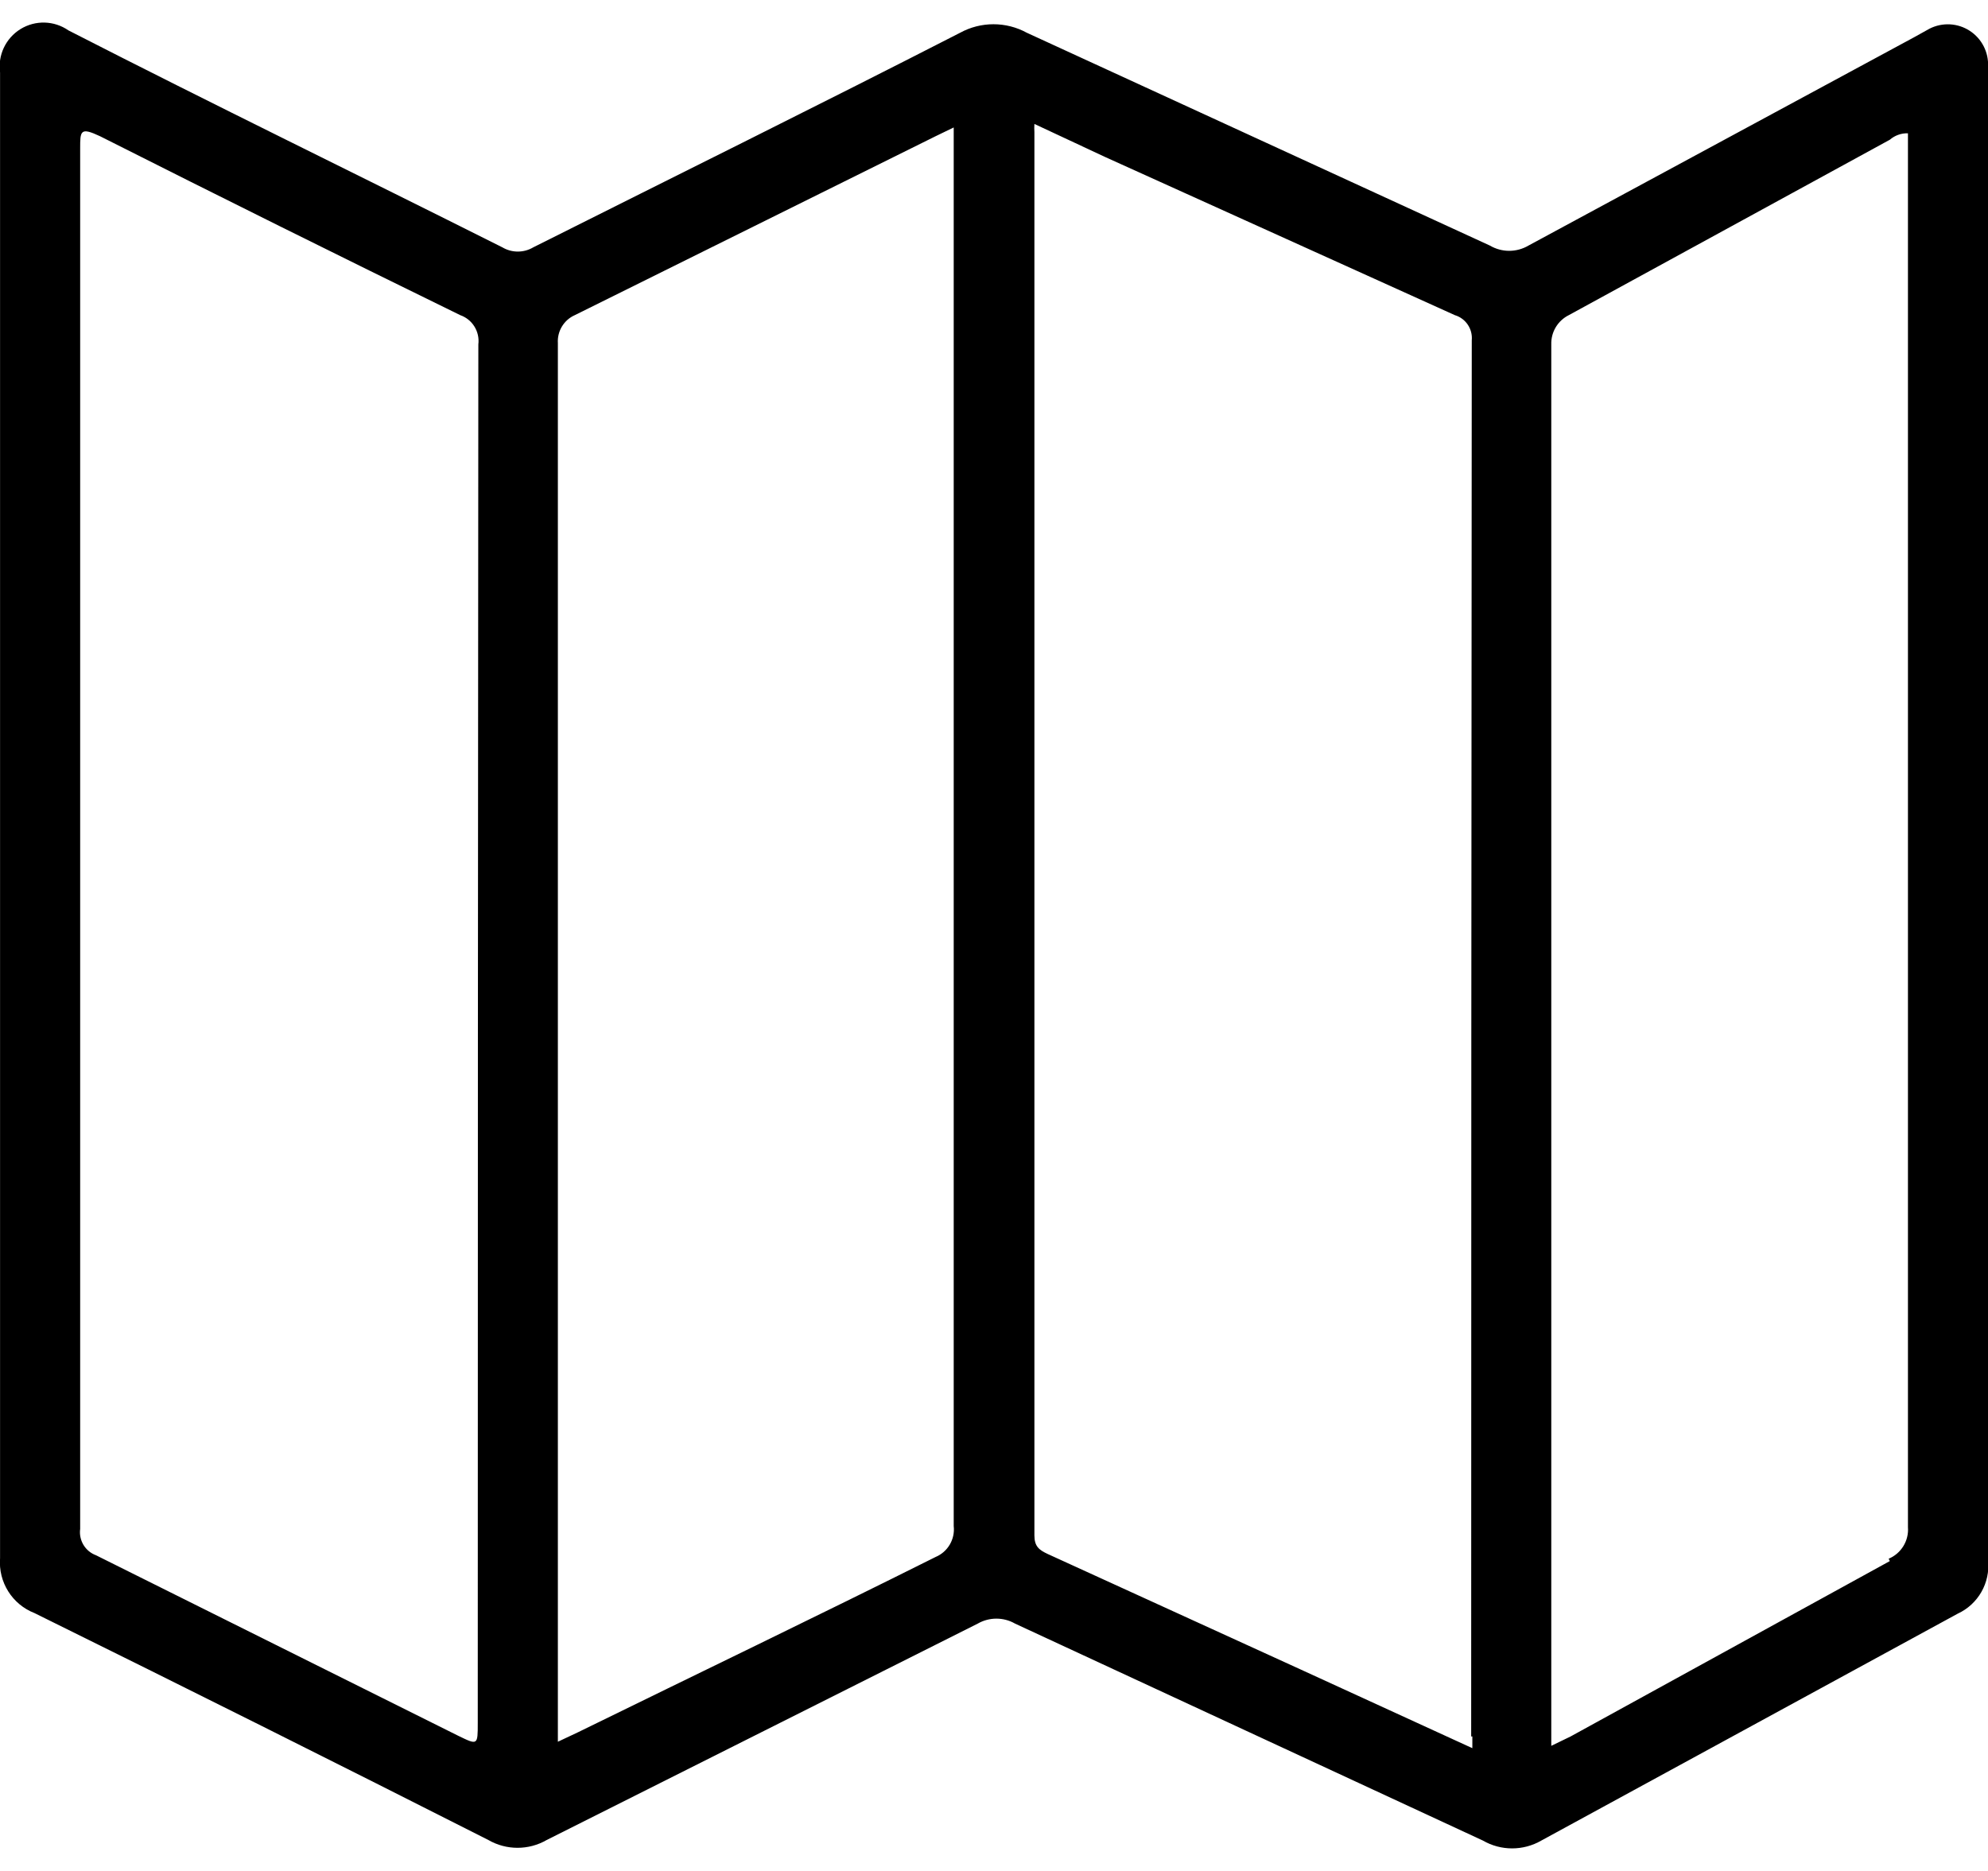 <svg xmlns="http://www.w3.org/2000/svg" viewBox="0 0 34 32" version="1.1">
  <path
    d="m 34.001,13.96 0,-12.82 C 34.013,0.894 33.894,0.661 33.688,0.527 33.482,0.393 33.221,0.379 33.001,0.49 l -0.27,0.15 -6.59,3.56 c -0.204,0.12 -0.456,0.12 -0.66,0 l -7.92,-3.64 c -0.355,-0.194 -0.785,-0.194 -1.14,0 -2.42,1.24 -4.87,2.45 -7.3,3.67 -0.163,0.097 -0.367,0.097 -0.53,0 -2.47,-1.24 -4.96,-2.45 -7.42,-3.71 C 0.926,0.35 0.605,0.341 0.351,0.497 0.097,0.654 -0.04,0.945 0.001,1.24 l 0,25.41 c -0.032,0.409 0.207,0.791 0.59,0.94 2.593,1.28 5.18,2.573 7.76,3.88 0.309,0.179 0.691,0.179 1,0 l 7.37,-3.7 c 0.198,-0.114 0.442,-0.114 0.64,0 l 8,3.71 c 0.309,0.179 0.691,0.179 1,0 l 7.12,-3.88 c 0.35,-0.161 0.559,-0.527 0.52,-0.91 l 0,-12.73 z m -25.83,15.51 c 0,0.38 0,0.38 -0.33,0.22 l -6.2,-3.09 c -0.184,-0.068 -0.296,-0.255 -0.27,-0.45 l 0,-11.82 0,-11.79 c 0,-0.3 0,-0.37 0.34,-0.21 2.047,1.033 4.1,2.053 6.16,3.06 0.208,0.073 0.337,0.281 0.31,0.5 -0.007,7.86 -0.01,15.72 -0.01,23.58 z m 7.83,-2.84 c -2,1 -4.08,2 -6.12,3 l -0.34,0.16 0,-0.38 0,-23.54 c -0.013,-0.205 0.102,-0.397 0.29,-0.48 l 6.17,-3.06 0.31,-0.15 0,0.41 0,23.51 c 0.026,0.226 -0.1,0.442 -0.31,0.53 z m 9.18,3.07 0,0.2 -2.88,-1.32 -4.38,-2 c -0.15,-0.07 -0.23,-0.13 -0.23,-0.32 l 0,-24 c -0.003,-0.047 -0.003,-0.093 0,-0.14 l 1.22,0.57 5.97,2.7 c 0.187,0.056 0.308,0.236 0.29,0.43 -0.007,7.967 -0.01,15.927 -0.01,23.88 l 0.02,0 z m 7.14,-3 c -1.82,1 -3.64,2 -5.46,3 l -0.33,0.16 0,-0.47 0,-23.5 c -0.006,-0.211 0.111,-0.406 0.3,-0.5 1.83,-1 3.66,-2 5.49,-3 0.086,-0.074 0.196,-0.114 0.31,-0.11 l 0,0.34 0,23.5 c 0.018,0.232 -0.115,0.45 -0.33,0.54 l 0.02,0.04 z" />
</svg>